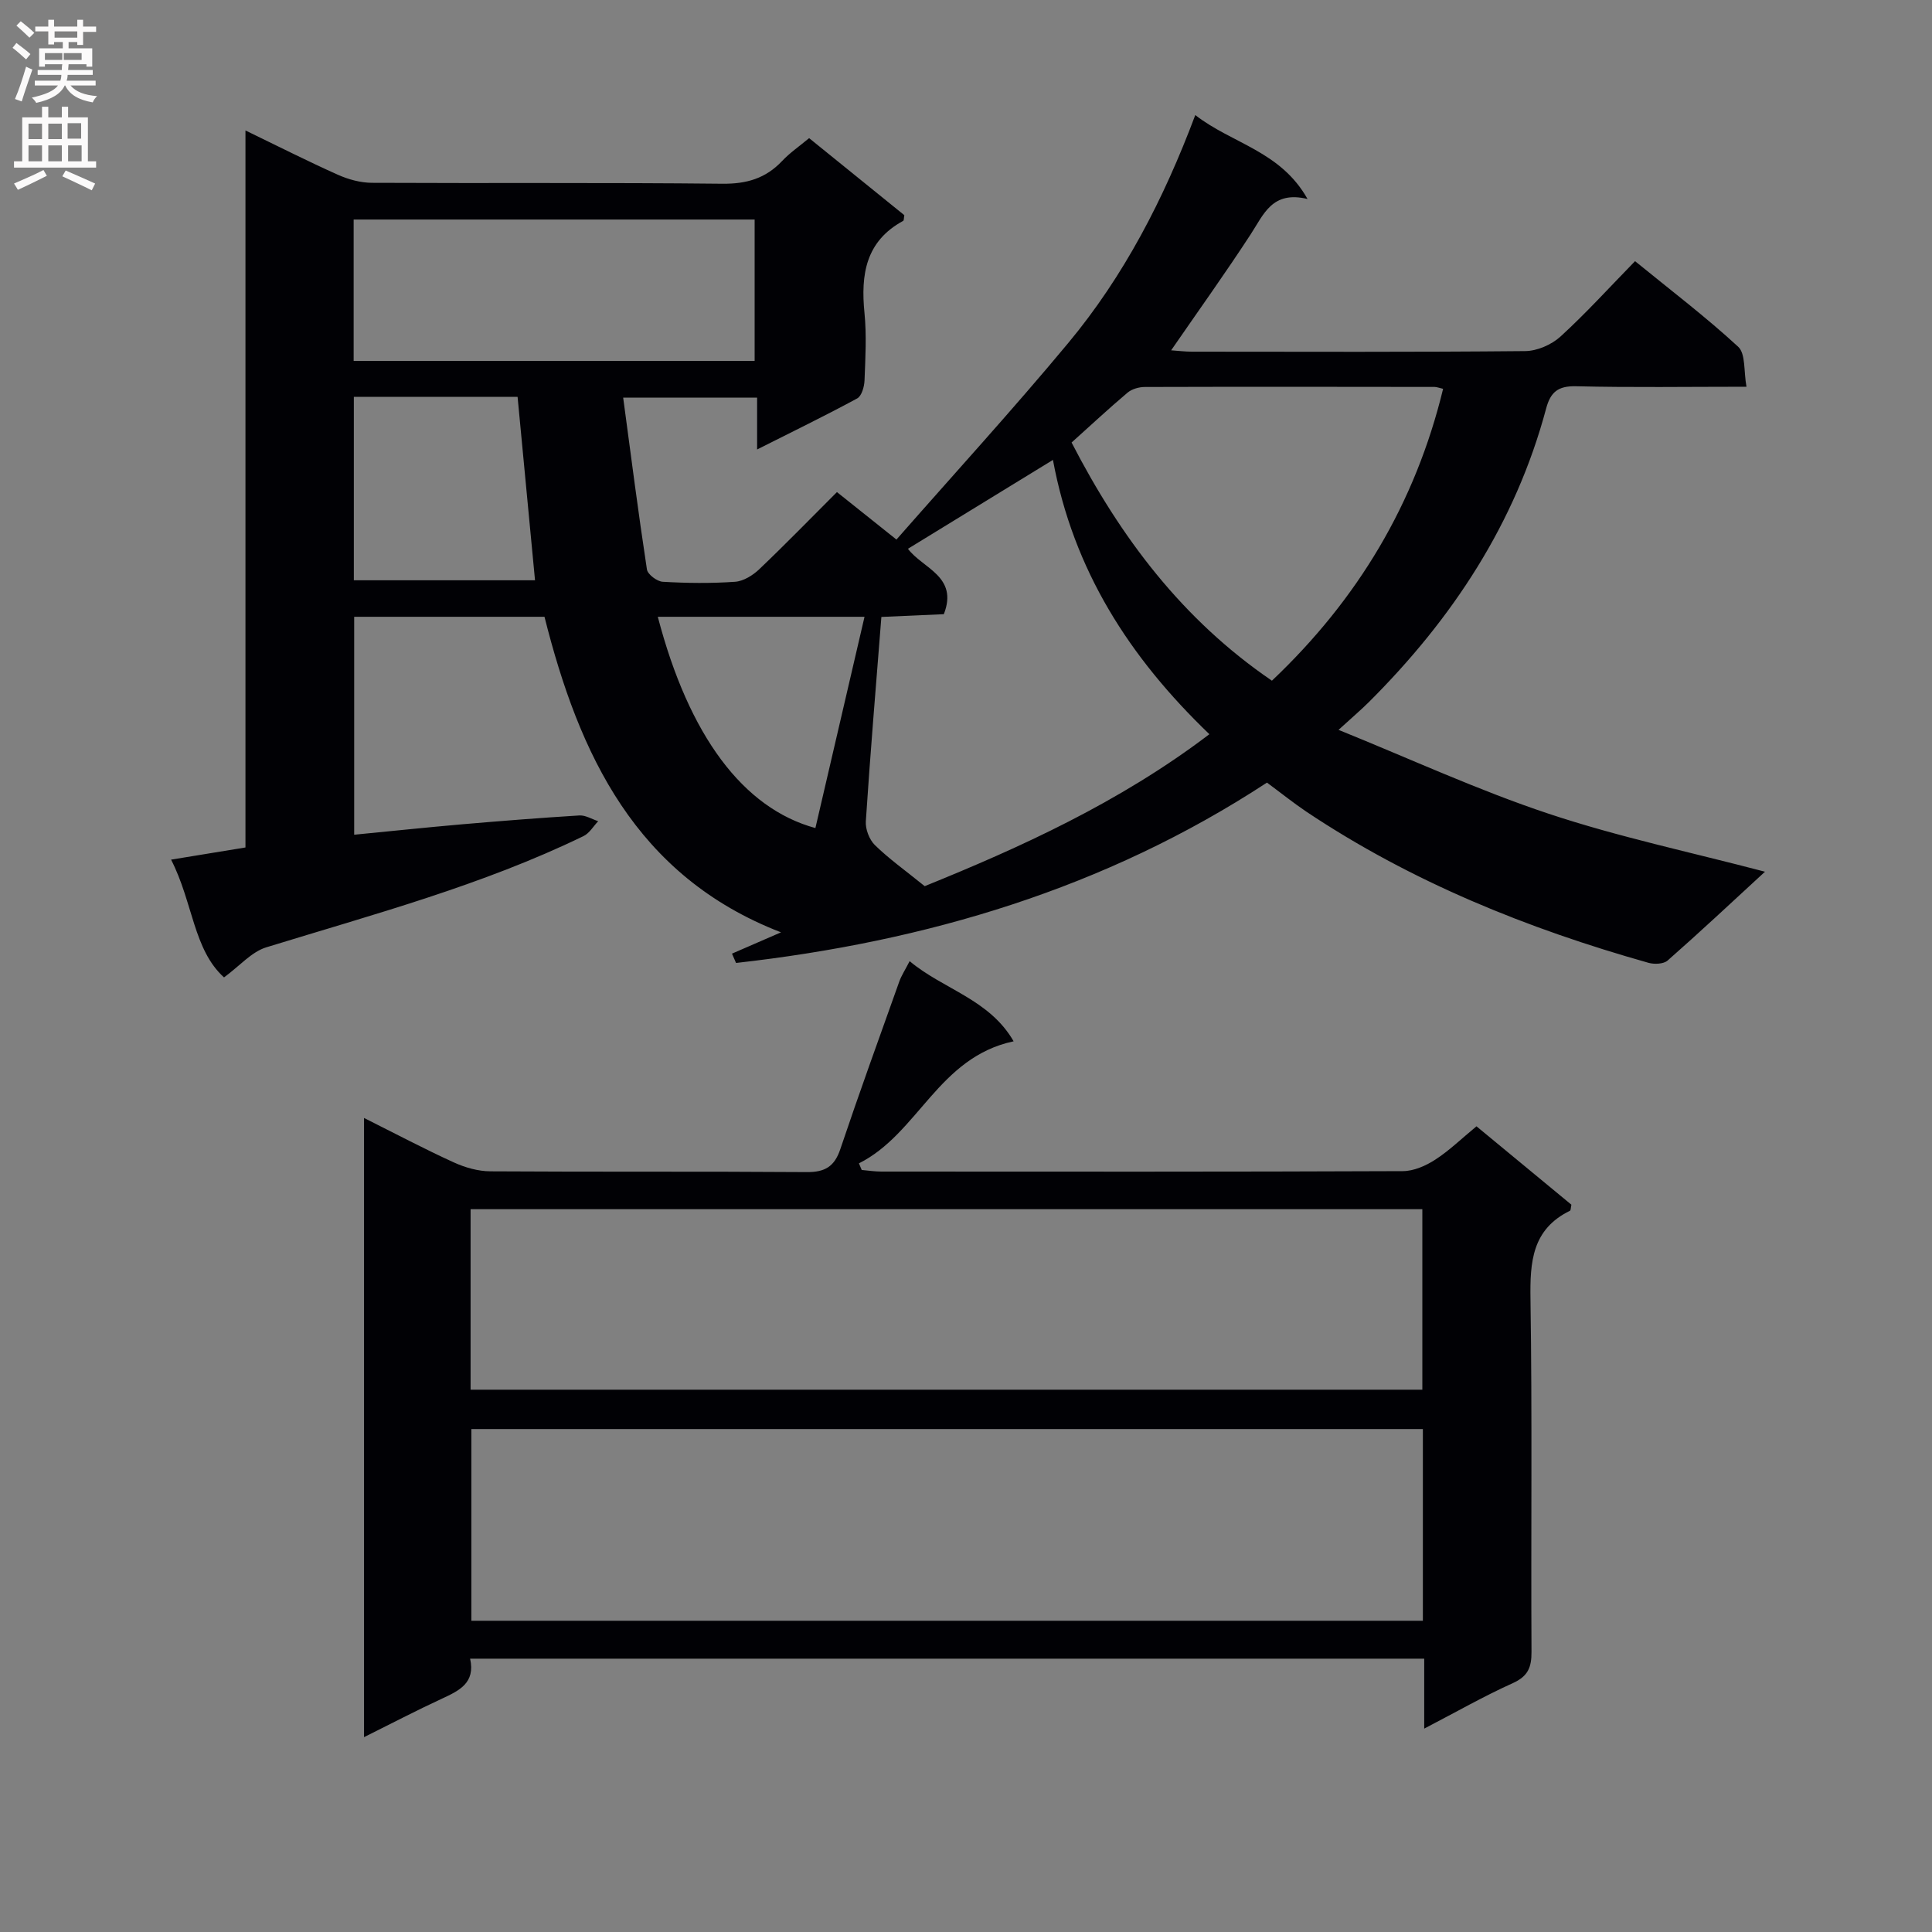 <svg enable-background="new 0 0 400 400" viewBox="0 0 400 400" xmlns="http://www.w3.org/2000/svg"><rect x="0" y="0" width="400" height="400" fill="#808080" stroke="none"/><path d="m262.31 162.03c-33.51 21.95-70.63 32.93-109.92 37.34-.28-.64-.56-1.28-.84-1.93 3.17-1.38 6.34-2.75 10.15-4.41-30.13-11.65-41.81-36.88-48.97-65.33-13.26 0-26.2 0-39.4 0v45.12c7.55-.73 14.9-1.51 22.26-2.15 8.11-.7 16.23-1.34 24.36-1.84 1.27-.08 2.6.77 3.9 1.19-1 1.05-1.81 2.48-3.03 3.08-21.02 10.2-43.5 16.2-65.71 23.04-3.04.94-5.48 3.84-8.73 6.22-6.35-5.73-6.42-15.55-10.96-24.38 5.31-.87 10.05-1.64 15.4-2.52 0-49.22 0-98.43 0-148.45 6.9 3.34 12.94 6.4 19.11 9.16 2.19.98 4.71 1.67 7.08 1.68 24.17.12 48.33-.07 72.5.19 5.05.06 9.01-1.09 12.43-4.72 1.58-1.68 3.53-3.01 5.58-4.72 6.69 5.41 13.25 10.72 19.71 15.95-.11.6-.07 1.09-.24 1.18-7.77 4.22-8.8 11.11-8.01 19.05.46 4.62.19 9.33.01 13.99-.05 1.29-.59 3.22-1.52 3.72-6.55 3.55-13.26 6.81-20.72 10.57 0-3.99 0-7.2 0-10.74-9.14 0-17.69 0-27.73 0 1.62 12.07 3.13 23.85 4.92 35.58.16 1.03 2.1 2.48 3.27 2.55 4.98.29 10.01.35 14.98 0 1.74-.12 3.69-1.34 5.01-2.6 5.42-5.16 10.63-10.53 16.08-15.97 3.84 3.06 7.56 6.03 12.32 9.83 11.97-13.64 24.08-26.88 35.54-40.66 11.55-13.88 19.79-29.8 26.33-47.23 7.58 5.92 17.64 7.41 23.24 17.38-7.31-1.77-9.06 3.16-11.75 7.28-5.23 8.03-10.82 15.83-16.49 24.05 1.48.1 2.89.28 4.3.28 23 .02 46 .1 69-.12 2.48-.02 5.45-1.32 7.3-3 5.28-4.82 10.1-10.14 15.45-15.62 7.39 6.03 14.66 11.55 21.35 17.72 1.57 1.45 1.13 5.07 1.72 8.28-12.37 0-23.84.18-35.29-.1-3.72-.09-5.28 1.2-6.19 4.61-6.36 23.78-19.42 43.55-36.69 60.77-1.63 1.62-3.39 3.11-6.29 5.76 15 6.07 28.97 12.53 43.49 17.36 14.41 4.8 29.36 7.95 44.8 12.01-6.93 6.38-13.45 12.49-20.16 18.39-.83.73-2.75.81-3.96.47-25.08-7.08-49.05-16.74-70.83-31.29-2.74-1.85-5.34-3.94-8.16-6.02zm-44.31-66.81c-10.22 6.27-20.07 12.3-30.02 18.4 3 4.05 10.5 5.69 7.43 13.54-4.22.19-8.59.38-12.93.57-1.14 14.51-2.31 28.4-3.22 42.31-.11 1.62.72 3.79 1.87 4.92 2.87 2.81 6.19 5.17 10.32 8.51 19.58-7.93 40.3-17.29 58.94-31.46-16.58-15.92-28.16-33.96-32.39-56.79zm80.78-14.72c-.84-.19-1.32-.39-1.79-.39-19.99-.03-39.98-.05-59.97.01-1.21 0-2.68.42-3.58 1.18-3.91 3.3-7.66 6.8-11.58 10.32 10.16 19.71 23.01 36.72 41.48 49.31 17.82-16.88 29.7-36.77 35.44-60.43zm-225.56-5.77h83.02c0-9.88 0-19.58 0-29.28-27.86 0-55.37 0-83.02 0zm.04 7.43v37.98h37.51c-1.22-12.9-2.41-25.36-3.61-37.98-11.15 0-22.26 0-33.9 0zm62.93 45.54c6.46 24.67 17.67 39.66 32.63 43.74 3.36-14.47 6.72-28.93 10.17-43.74-14.52 0-28.43 0-42.8 0z" fill="#010105"/><path d="m294.87 357.89c0-5.33 0-9.74 0-14.48-66.04 0-131.59 0-197.54 0 1.13 5.04-2.26 6.62-5.85 8.29-5.26 2.43-10.4 5.12-16.11 7.96 0-42.87 0-85.16 0-128.2 6.47 3.24 12.44 6.4 18.58 9.2 2.34 1.07 5.04 1.84 7.59 1.85 21.83.14 43.66 0 65.49.16 3.76.03 5.74-1.14 6.95-4.76 3.91-11.62 8.09-23.15 12.21-34.7.44-1.22 1.17-2.33 2.14-4.21 7.02 5.86 16.5 7.87 21.53 16.59-15.62 3.32-19.74 19.12-32.03 25.27.19.46.39.91.58 1.37 1.35.12 2.71.33 4.06.33 35.99.02 71.99.06 107.98-.09 2.25-.01 4.74-1.1 6.68-2.36 2.92-1.88 5.45-4.36 8.56-6.92 6.56 5.42 13.17 10.87 19.65 16.23-.14.66-.12 1.16-.29 1.25-7.86 3.84-8.3 10.58-8.18 18.32.37 24.32.08 48.66.21 72.99.02 3.22-.72 5.07-3.86 6.49-6.01 2.71-11.75 5.99-18.35 9.42zm-.28-22.33c0-13.56 0-26.5 0-39.69-65.87 0-131.5 0-197 0v39.69zm-197.16-47.84h197.05c0-12.61 0-24.99 0-37.37-65.87 0-131.39 0-197.05 0z" fill="#010105"/><g fill="#fbfafa"><path d="m2.6 9.9.8-1c.9.7 1.9 1.4 2.9 2.3l-.9 1.1c-1.1-1-2-1.8-2.8-2.4zm.5 10.6c.9-2.1 1.6-4.3 2.3-6.7.4.2.8.4 1.3.6-.7 2.1-1.5 4.3-2.2 6.6zm.3-15.2.9-.9c1 .8 2 1.6 2.8 2.4l-1 1c-.9-.9-1.8-1.7-2.7-2.5zm12.6-1.2h1.2v1.4h2.7v1.1h-2.7v2.7h-1.2v-.6h-1.8v1.3h4.9v3.8h-1.2v-.5h-3.7c0 .4-.1.9-.1 1.2h5.1v1h-5.2c0 .5-.1.9-.2 1.2h6v1h-5.2c1.1 1.3 2.9 2 5.5 2.2-.4.4-.7.8-.9 1.3-2.9-.5-4.8-1.6-5.7-3.5h-.1c-.8 1.7-2.7 2.9-5.9 3.6-.2-.4-.6-.8-.9-1.1 2.8-.6 4.6-1.4 5.4-2.5h-4.8v-1h5.3c.1-.3.2-.7.2-1.2h-4.9v-1h5c0-.4 0-.8.1-1.2h-3.6v.5h-1.2v-3.8h4.9v-1.3h-1.8v.5h-1.2v-2.7h-2.7v-1h2.7v-1.4h1.2v1.4h4.8zm-6.7 8.3h3.6c0-.4 0-.9 0-1.4h-3.6zm1.9-4.6h4.8v-1.3h-4.7v1.3zm6.7 3.2h-4.7v1.4h3.7v-1.4z"/><path d="m8.7 22.1h1.3v2.2h2.8v-2.2h1.3v2.2h4.1v9.1h1.7v1.3h-17v-1.3h1.7v-9.1h4.1zm.3 13.1.7 1.2c-1.8.9-3.8 1.9-6 2.9-.2-.4-.5-.8-.8-1.3 2.3-1 4.4-1.9 6.1-2.8zm-3.1-6.4h2.8v-3.2h-2.8zm0 4.6h2.8v-3.3h-2.8zm4.1-4.6h2.8v-3.2h-2.8zm0 4.6h2.8v-3.3h-2.8zm3.6 1.9c2.1.9 4.1 1.8 6.1 2.7l-.7 1.4c-2.2-1.1-4.2-2-6.1-2.9zm3.2-9.8h-2.8v3.2h2.8v-3.1zm-2.7 7.9h2.8v-3.3h-2.8z"/></g></svg>
